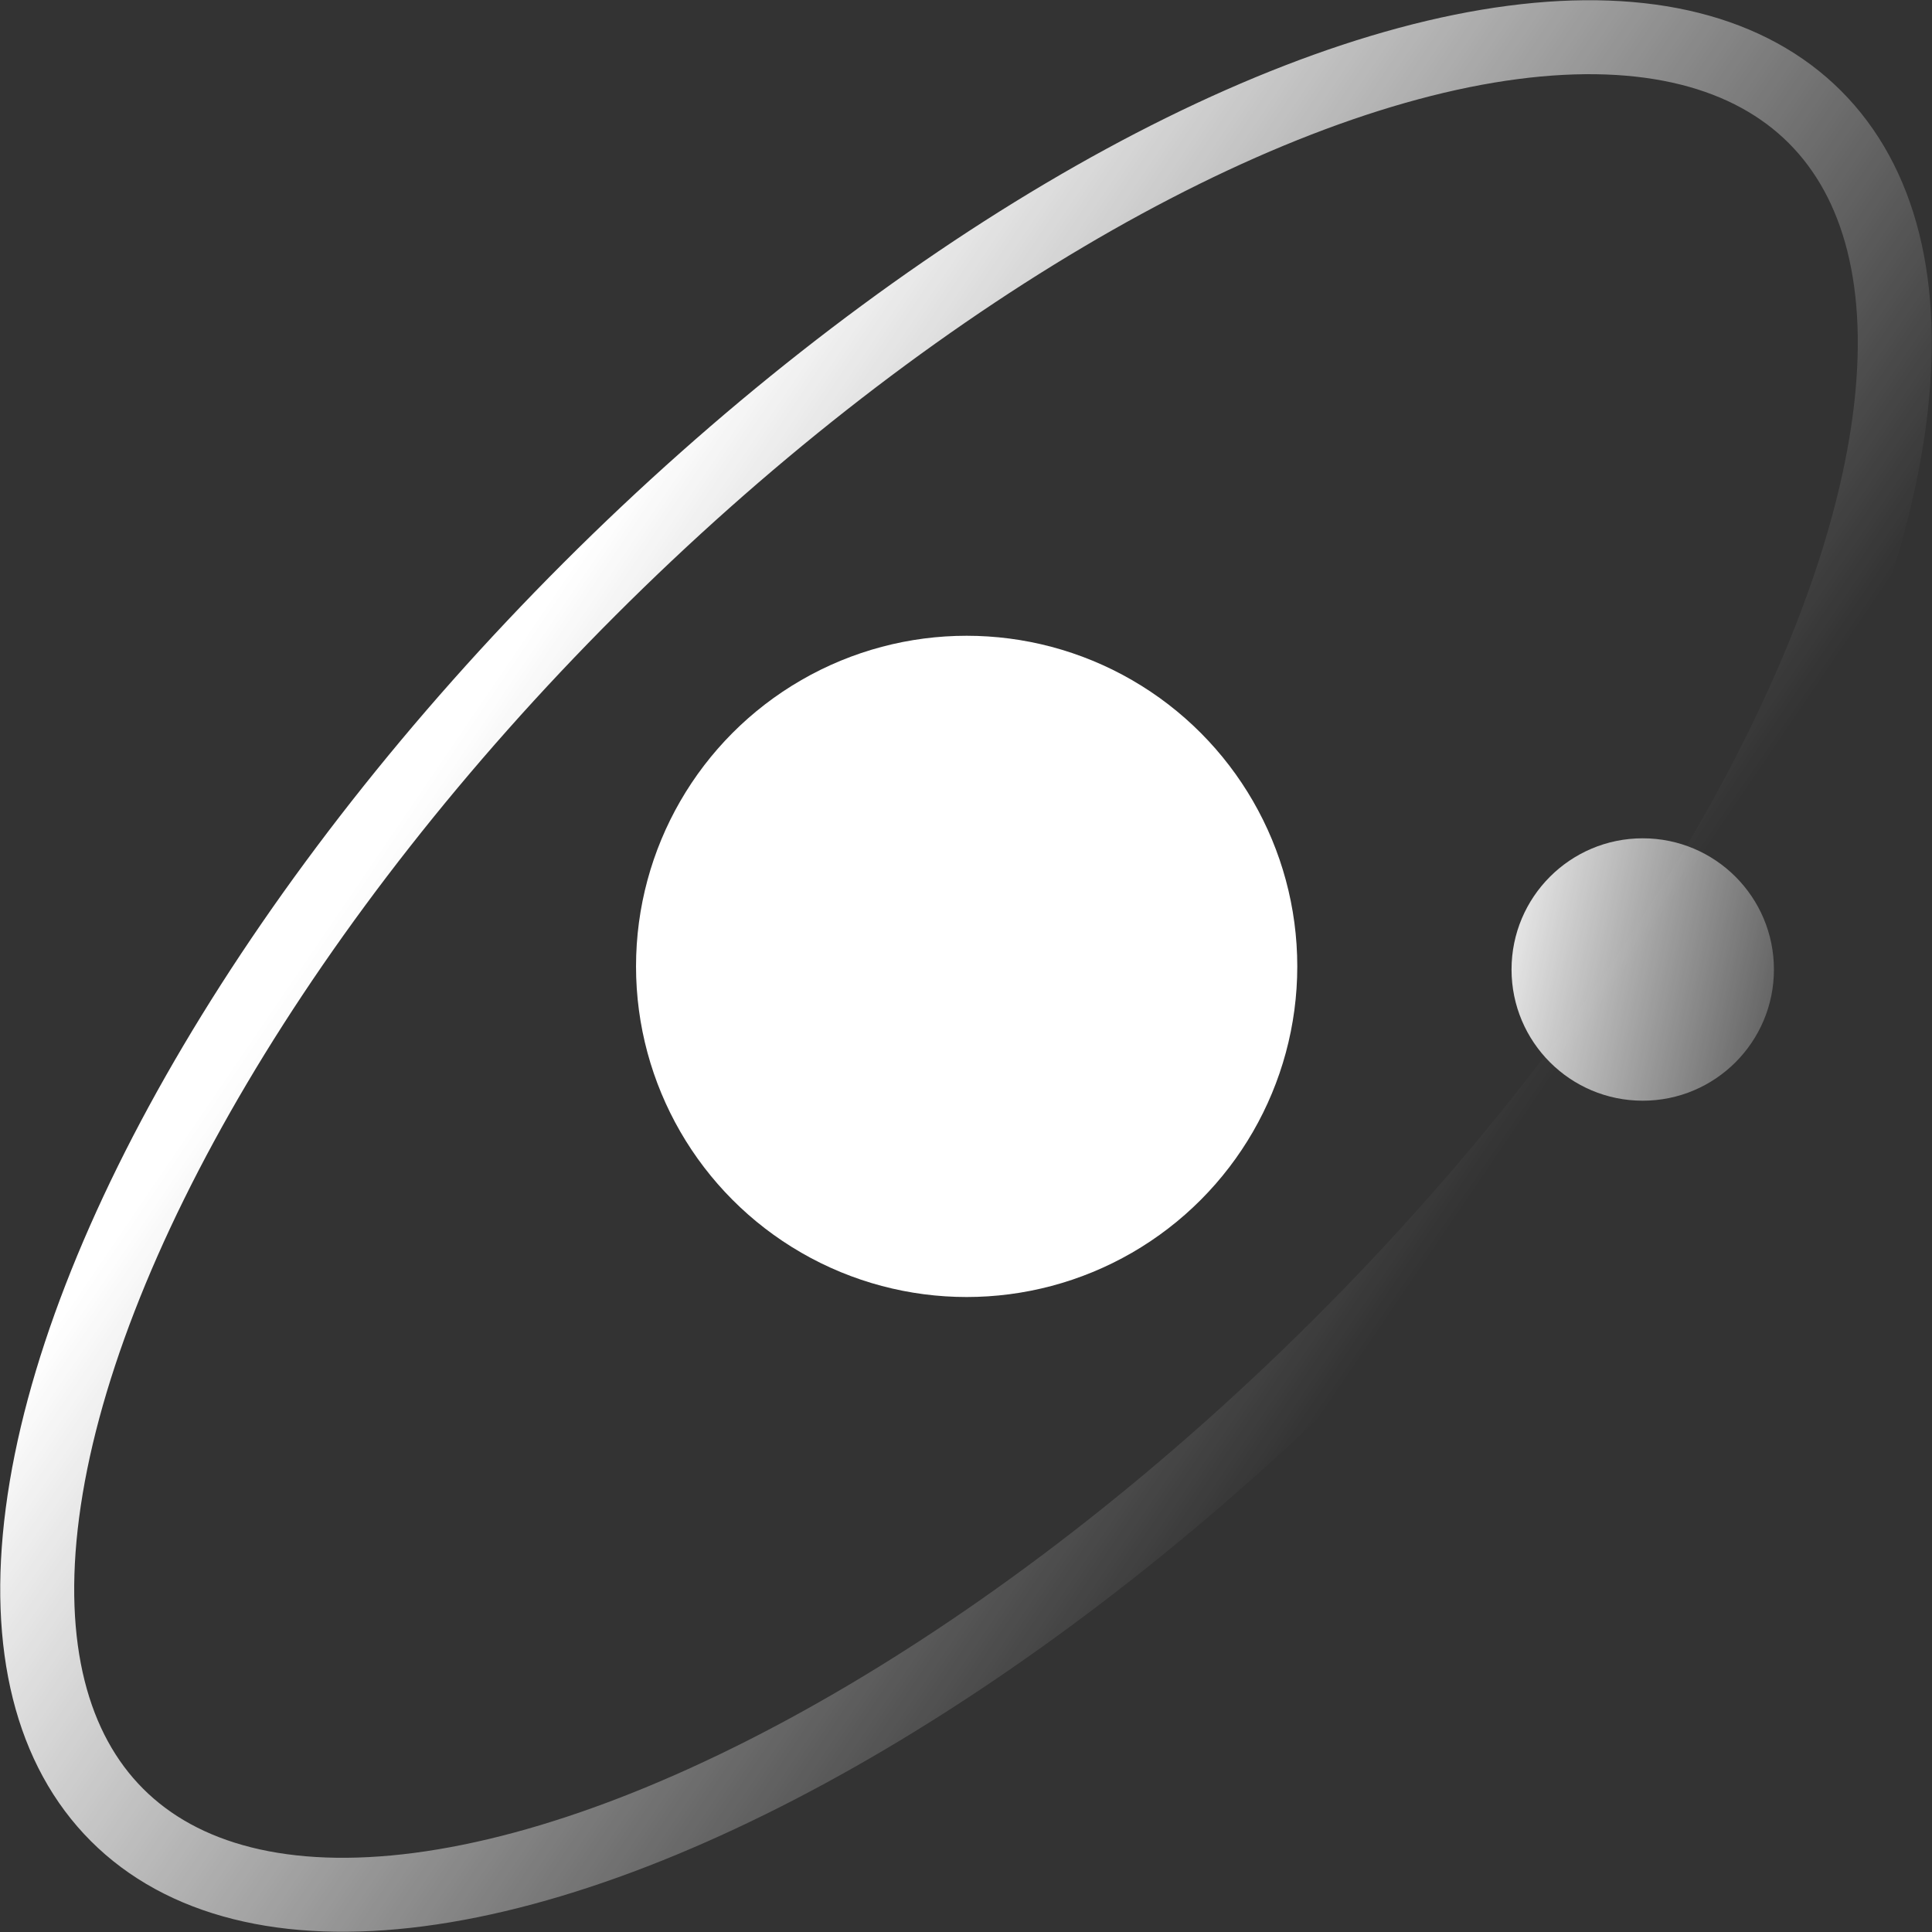 <?xml version="1.0" encoding="UTF-8" standalone="no"?>
<!-- Created with Inkscape (http://www.inkscape.org/) -->

<svg
   width="156.71mm"
   height="156.71mm"
   viewBox="0 0 156.71 156.71"
   version="1.1"
   id="svg1"
   xmlns:xlink="http://www.w3.org/1999/xlink"
   xmlns="http://www.w3.org/2000/svg"
   xmlns:svg="http://www.w3.org/2000/svg">
  <rect x="0" y="0" width="156.71" height="156.71" fill="#333333" stroke="none"/>
  <defs
     id="defs1">
    <linearGradient
       id="linearGradient79">
      <stop
         style="stop-color:#ffffff;stop-opacity:1;"
         offset="0"
         id="stop79" />
      <stop
         style="stop-color:#ffffff;stop-opacity:0;"
         offset="1"
         id="stop80" />
    </linearGradient>
    <linearGradient
       id="linearGradient69">
      <stop
         style="stop-color:#ffffff;stop-opacity:1;"
         offset="0"
         id="stop69" />
      <stop
         style="stop-color:#ffffff;stop-opacity:0;"
         offset="1"
         id="stop70" />
    </linearGradient>
    <linearGradient
       xlink:href="#linearGradient69"
       id="linearGradient70"
       x1="132.956"
       y1="22.531"
       x2="220.437"
       y2="5.863"
       gradientUnits="userSpaceOnUse" />
    <linearGradient
       xlink:href="#linearGradient79"
       id="linearGradient80"
       x1="149.833"
       y1="141.541"
       x2="181.394"
       y2="147.902"
       gradientUnits="userSpaceOnUse"
       gradientTransform="matrix(1.066,0,0,1.066,-9.674,-10.141)" />
  </defs>
  <g
     id="layer1"
     transform="translate(-31.873,-63.737)">
    <ellipse
       style="fill:none;fill-opacity:1;stroke:url(#linearGradient70);stroke-width:6;stroke-dasharray:none;stroke-opacity:1"
       id="path1"
       transform="rotate(45)"
       ry="97.385"
       rx="43.21"
       cy="22.531"
       cx="178.417" />
    <circle
       style="fill:#ffffff;fill-opacity:1;stroke:none;stroke-width:1.032"
       id="path2"
       cx="110.281"
       cy="142.124"
       r="26.818" />
    <circle
       style="fill:url(#linearGradient80);fill-opacity:1;stroke:none;stroke-width:0.409"
       id="path2-9"
       cx="165.12"
       cy="142.376"
       r="10.642" />
  </g>
</svg>
